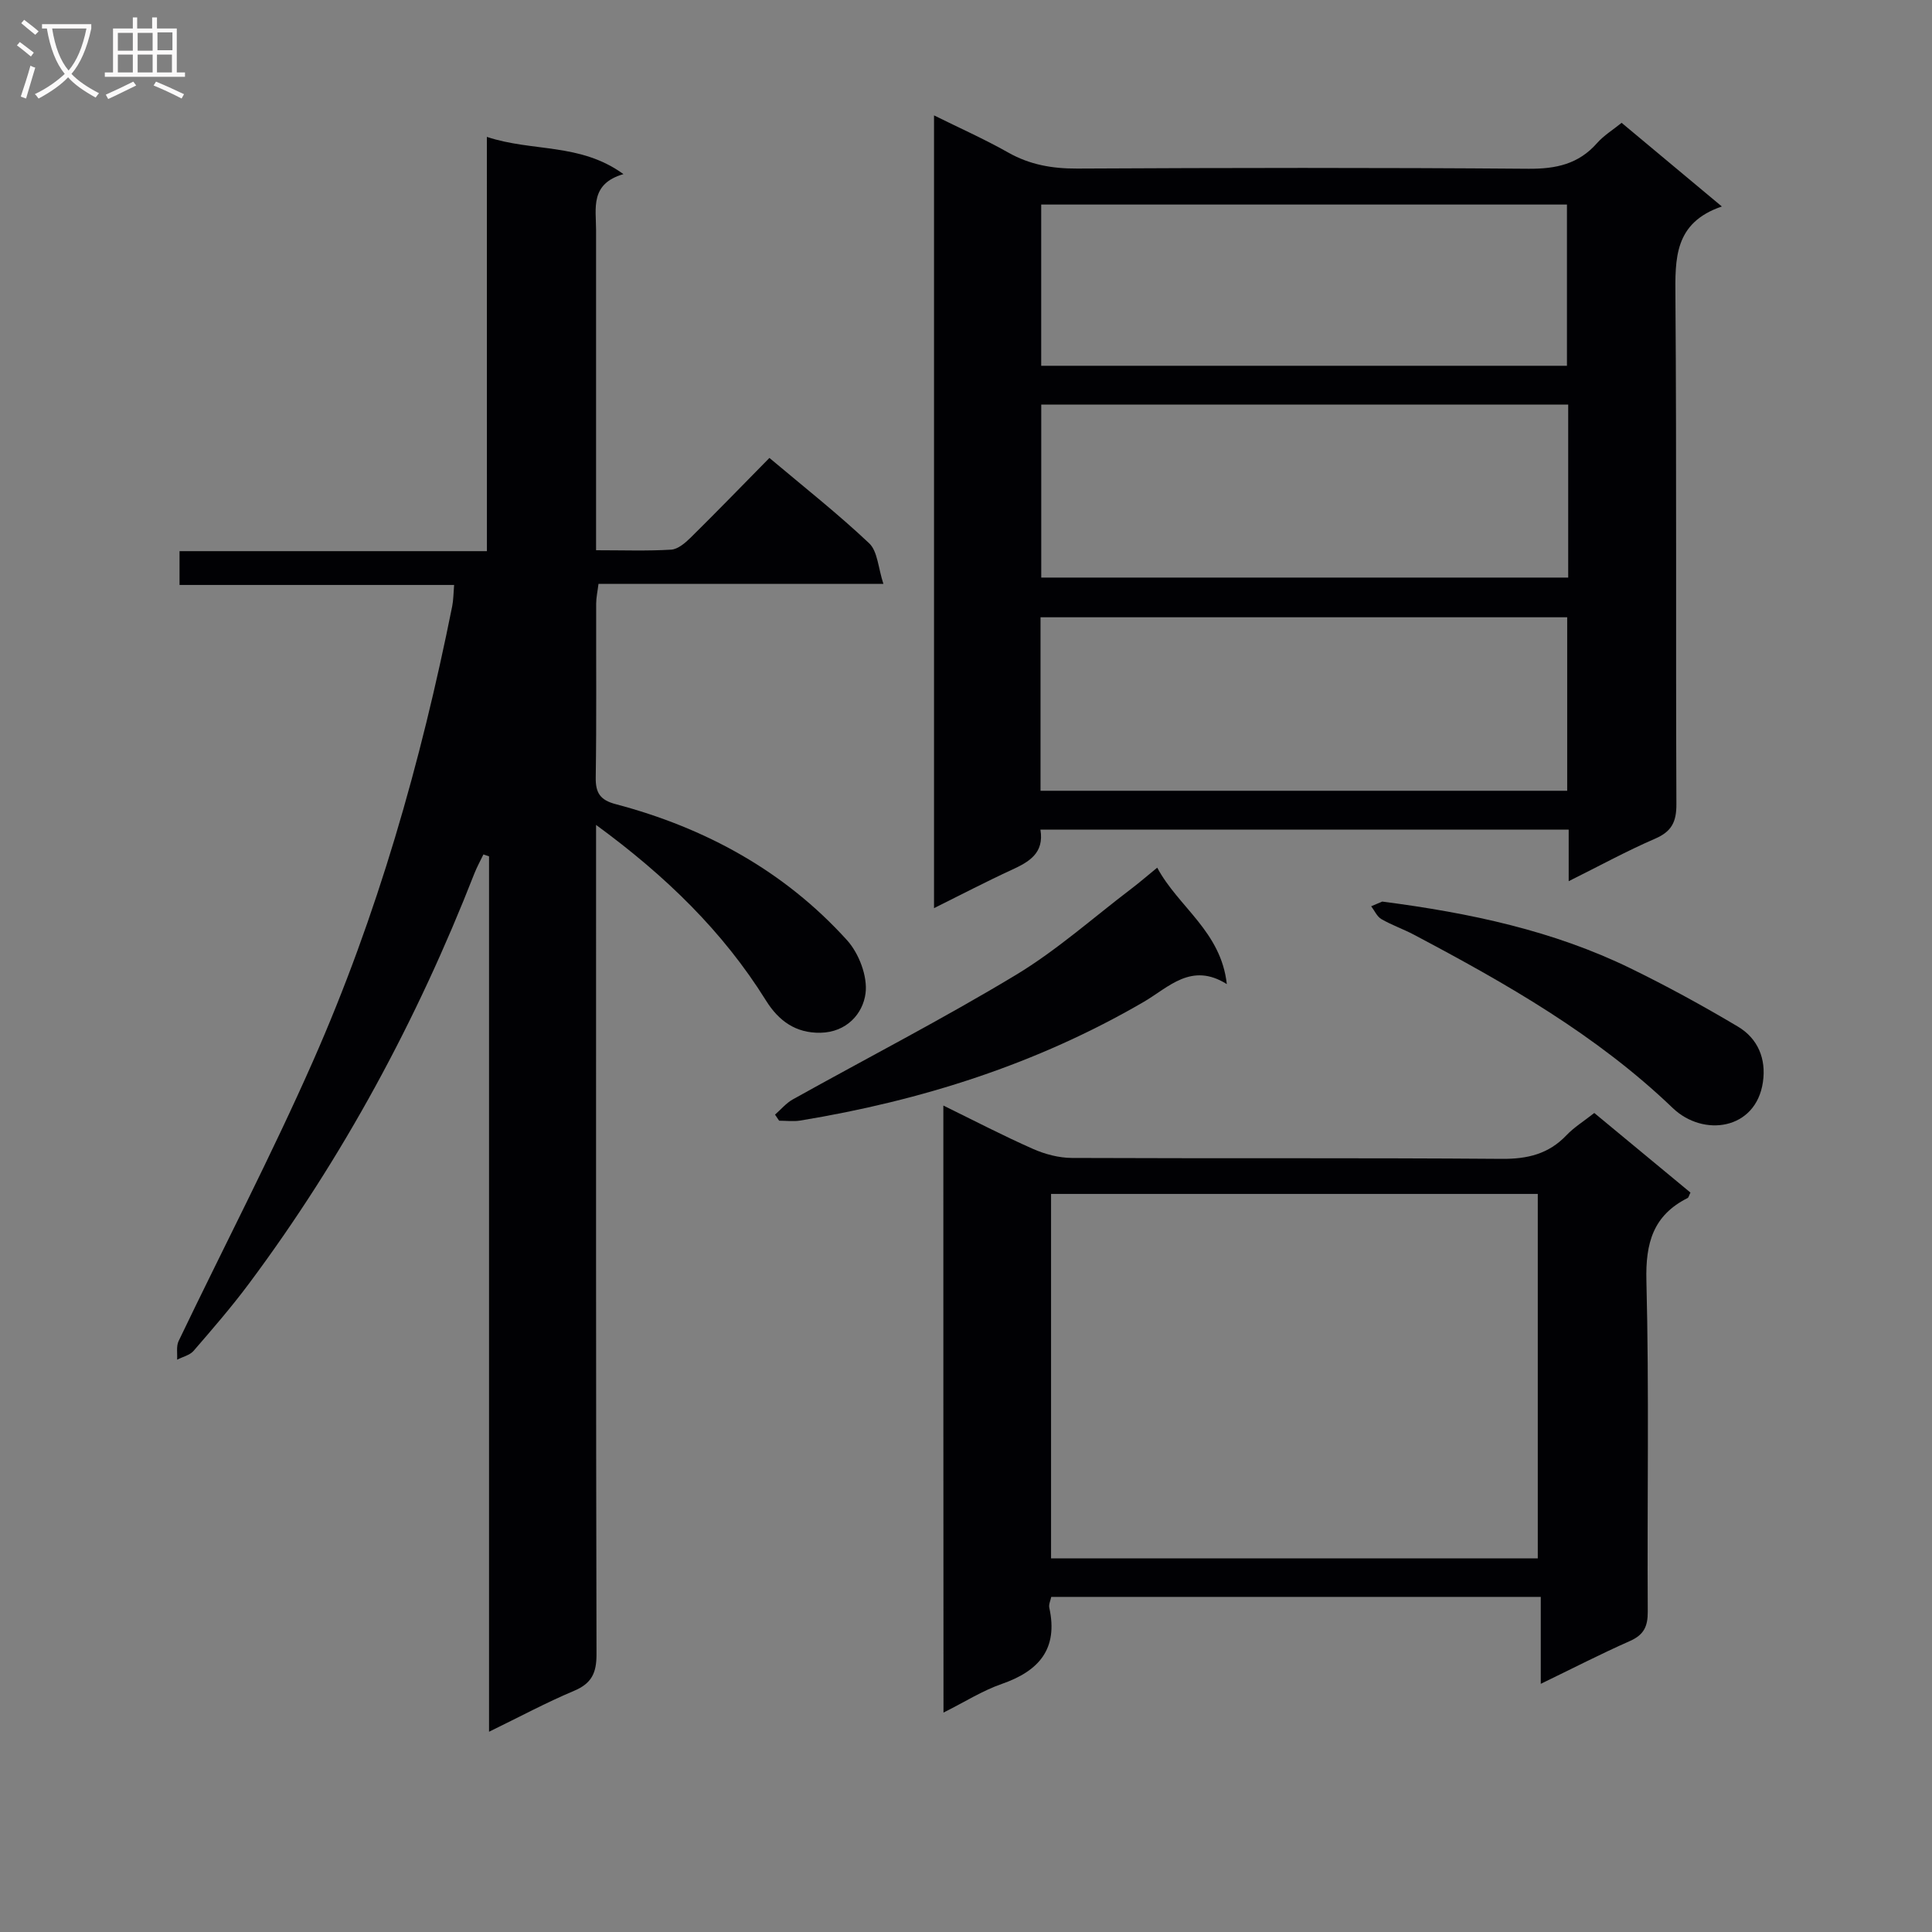 <svg enable-background="new 0 0 400 400" viewBox="0 0 400 400" xmlns="http://www.w3.org/2000/svg"><rect x="0" y="0" width="400" height="400" fill="#808080" stroke="none"/><g fill="#010104"><path d="m100.8 28.34c9.49 3.15 19.31 1.19 28.28 7.71-6.95 2.01-5.67 7.05-5.67 11.59-.01 20 0 40 0 60v6.28c5.61 0 10.59.18 15.54-.12 1.39-.08 2.91-1.38 4.02-2.47 5.45-5.38 10.78-10.88 16.33-16.52 7.1 5.98 14.15 11.53 20.65 17.67 1.76 1.66 1.86 5.1 2.95 8.41-20.4 0-39.52 0-58.99 0-.19 1.58-.48 2.83-.48 4.08-.03 12 .09 24-.09 36-.05 3.23.95 4.68 4.13 5.52 18.57 4.91 34.94 13.85 47.89 28.16 2.47 2.72 4.3 7.51 3.84 11.01-.55 4.26-3.95 8.05-9.32 8.16-5.11.1-8.66-2.44-11.29-6.67-8.91-14.3-20.74-25.79-35.18-36.36v6.71c0 55-.04 109.99.09 164.99.01 3.88-1 6.04-4.65 7.58-5.78 2.43-11.33 5.42-17.6 8.47 0-60.83 0-121.04 0-181.24-.39-.13-.78-.26-1.16-.4-.63 1.31-1.34 2.59-1.87 3.93-11.87 30.36-27.2 58.83-46.71 84.98-3.58 4.8-7.51 9.34-11.43 13.87-.79.91-2.26 1.23-3.41 1.83.08-1.29-.21-2.77.31-3.86 9.26-19.33 19.18-38.36 27.83-57.96 13.32-30.19 22.33-61.82 28.81-94.16.26-1.29.25-2.63.4-4.42-18.99 0-37.75 0-56.85 0 0-2.5 0-4.55 0-7h63.64c-.01-28.57-.01-56.76-.01-85.77z"/><path d="m324.78 182.44c0-4.05 0-7.18 0-10.67-36.57 0-72.78 0-109.37 0 .81 4.88-2.35 6.67-5.96 8.33-5.26 2.42-10.4 5.11-16.07 7.92 0-54.73 0-109.05 0-164.13 5.21 2.58 10.42 4.9 15.36 7.69 4.51 2.55 9.14 3.34 14.29 3.32 31.14-.16 62.29-.21 93.43.04 5.69.04 10.36-.96 14.19-5.31 1.38-1.57 3.26-2.72 5.09-4.2 6.84 5.71 13.44 11.22 20.75 17.32-9.92 3.38-9.67 10.83-9.61 18.82.26 34.97.05 69.95.2 104.92.02 3.7-1 5.68-4.43 7.16-5.76 2.49-11.3 5.52-17.87 8.79zm-.1-98.67c-36.69 0-72.88 0-109.1 0v35.81h109.1c0-12.03 0-23.65 0-35.81zm-109.25 79.95h109.04c0-12.08 0-23.94 0-35.92-36.55 0-72.74 0-109.04 0zm.14-121.37v33.38h108.85c0-11.31 0-22.34 0-33.38-36.5 0-72.6 0-108.85 0z"/><path d="m195.31 228.89c6.35 3.11 12.36 6.24 18.56 8.98 2.49 1.1 5.36 1.86 8.07 1.87 29.66.13 59.33-.04 88.99.19 5.34.04 9.7-1.01 13.4-4.9 1.58-1.66 3.6-2.9 5.75-4.6 6.74 5.58 13.35 11.05 19.91 16.48-.31.61-.37 1.02-.59 1.13-7.13 3.59-8.73 9.3-8.53 17.12.58 22.82.14 45.66.28 68.49.02 3.09-.8 4.82-3.68 6.1-6.02 2.66-11.88 5.68-18.47 8.87 0-6.39 0-11.97 0-18-33.98 0-67.52 0-101.35 0-.14.71-.56 1.55-.4 2.26 1.86 8.5-2.13 13.08-9.84 15.76-4.01 1.39-7.68 3.74-12.07 5.93-.03-42.17-.03-83.66-.03-125.68zm22.3 18.3v75.45h100.77c0-25.31 0-50.31 0-75.45-33.73 0-67.02 0-100.77 0z"/><path d="m160.46 230.77c1.23-1.07 2.31-2.39 3.7-3.16 15.39-8.58 31.07-16.66 46.15-25.75 8.49-5.12 16.01-11.85 23.95-17.88 1.71-1.3 3.33-2.71 5.33-4.34 4.39 8.19 13.2 13.18 14.41 24.11-7.35-4.62-12.03.67-17.22 3.69-22.1 12.86-46.01 20.44-71.11 24.56-1.42.23-2.9.03-4.36.03-.29-.43-.57-.84-.85-1.26z"/><path d="m286.18 186.66c18.24 2.37 35.39 6.02 51.35 13.8 7.59 3.7 15.03 7.77 22.29 12.09 4.12 2.45 5.89 6.66 5.17 11.51-1.46 9.89-12.33 11.41-18.66 5.35-15.81-15.16-34.5-25.79-53.61-35.9-2.19-1.16-4.58-1.98-6.72-3.22-.91-.53-1.42-1.75-2.11-2.66.95-.41 1.9-.81 2.29-.97z"/></g><path d="m6.4 11.7c-1-.8-1.9-1.6-2.9-2.3l.6-.7c.9.7 1.9 1.4 2.9 2.2zm-2.1 8.3c.7-2.1 1.4-4.2 2-6.4.2.1.6.3 1 .4-.7 2.3-1.3 4.4-1.9 6.4zm3-12.8c-1.1-.9-2.1-1.7-2.9-2.4l.6-.7c1 .8 2 1.5 3 2.4zm1.4-1.3v-.9h10.2v.9c-.9 4.2-2.3 7.3-4.1 9.4 1.3 1.4 3.2 2.7 5.7 4-.2.2-.4.5-.7.9-2.5-1.4-4.4-2.7-5.7-4.2-1.4 1.5-3.5 3-6.1 4.4 0 0 0 0-.1-.1-.3-.4-.5-.7-.7-.8 2.7-1.3 4.7-2.8 6.2-4.2-1.8-2.2-3-5.3-3.7-9.4zm9.2 0h-7.1c.6 3.8 1.7 6.7 3.4 8.7 1.7-2 2.9-4.8 3.7-8.7z" fill="#fbfafa"/><path d="m31.6 3.6h.9v2.3h4.1v9.1h1.7v.9h-16.6v-.9h1.7v-9.1h4.1v-2.3h.9v2.3h3.1v-2.3zm-4 13.3.6.8c-1.9.9-3.8 1.9-5.8 2.8-.2-.3-.3-.6-.5-.9 2-.9 3.9-1.8 5.7-2.7zm-3.2-10.1v3.7h3.1v-3.7zm0 4.5v3.7h3.1v-3.7zm4.1-4.5v3.7h3.1v-3.7zm0 4.5v3.7h3.1v-3.7zm9.1 9.1c-2.1-1.1-4.1-2-5.8-2.7l.5-.8c2.2.9 4.1 1.8 5.8 2.6zm-1.9-13.7h-3.1v3.7h3.1v-3.6zm-3.2 4.6v3.7h3.1v-3.7z" fill="#fbfafa"/></svg>